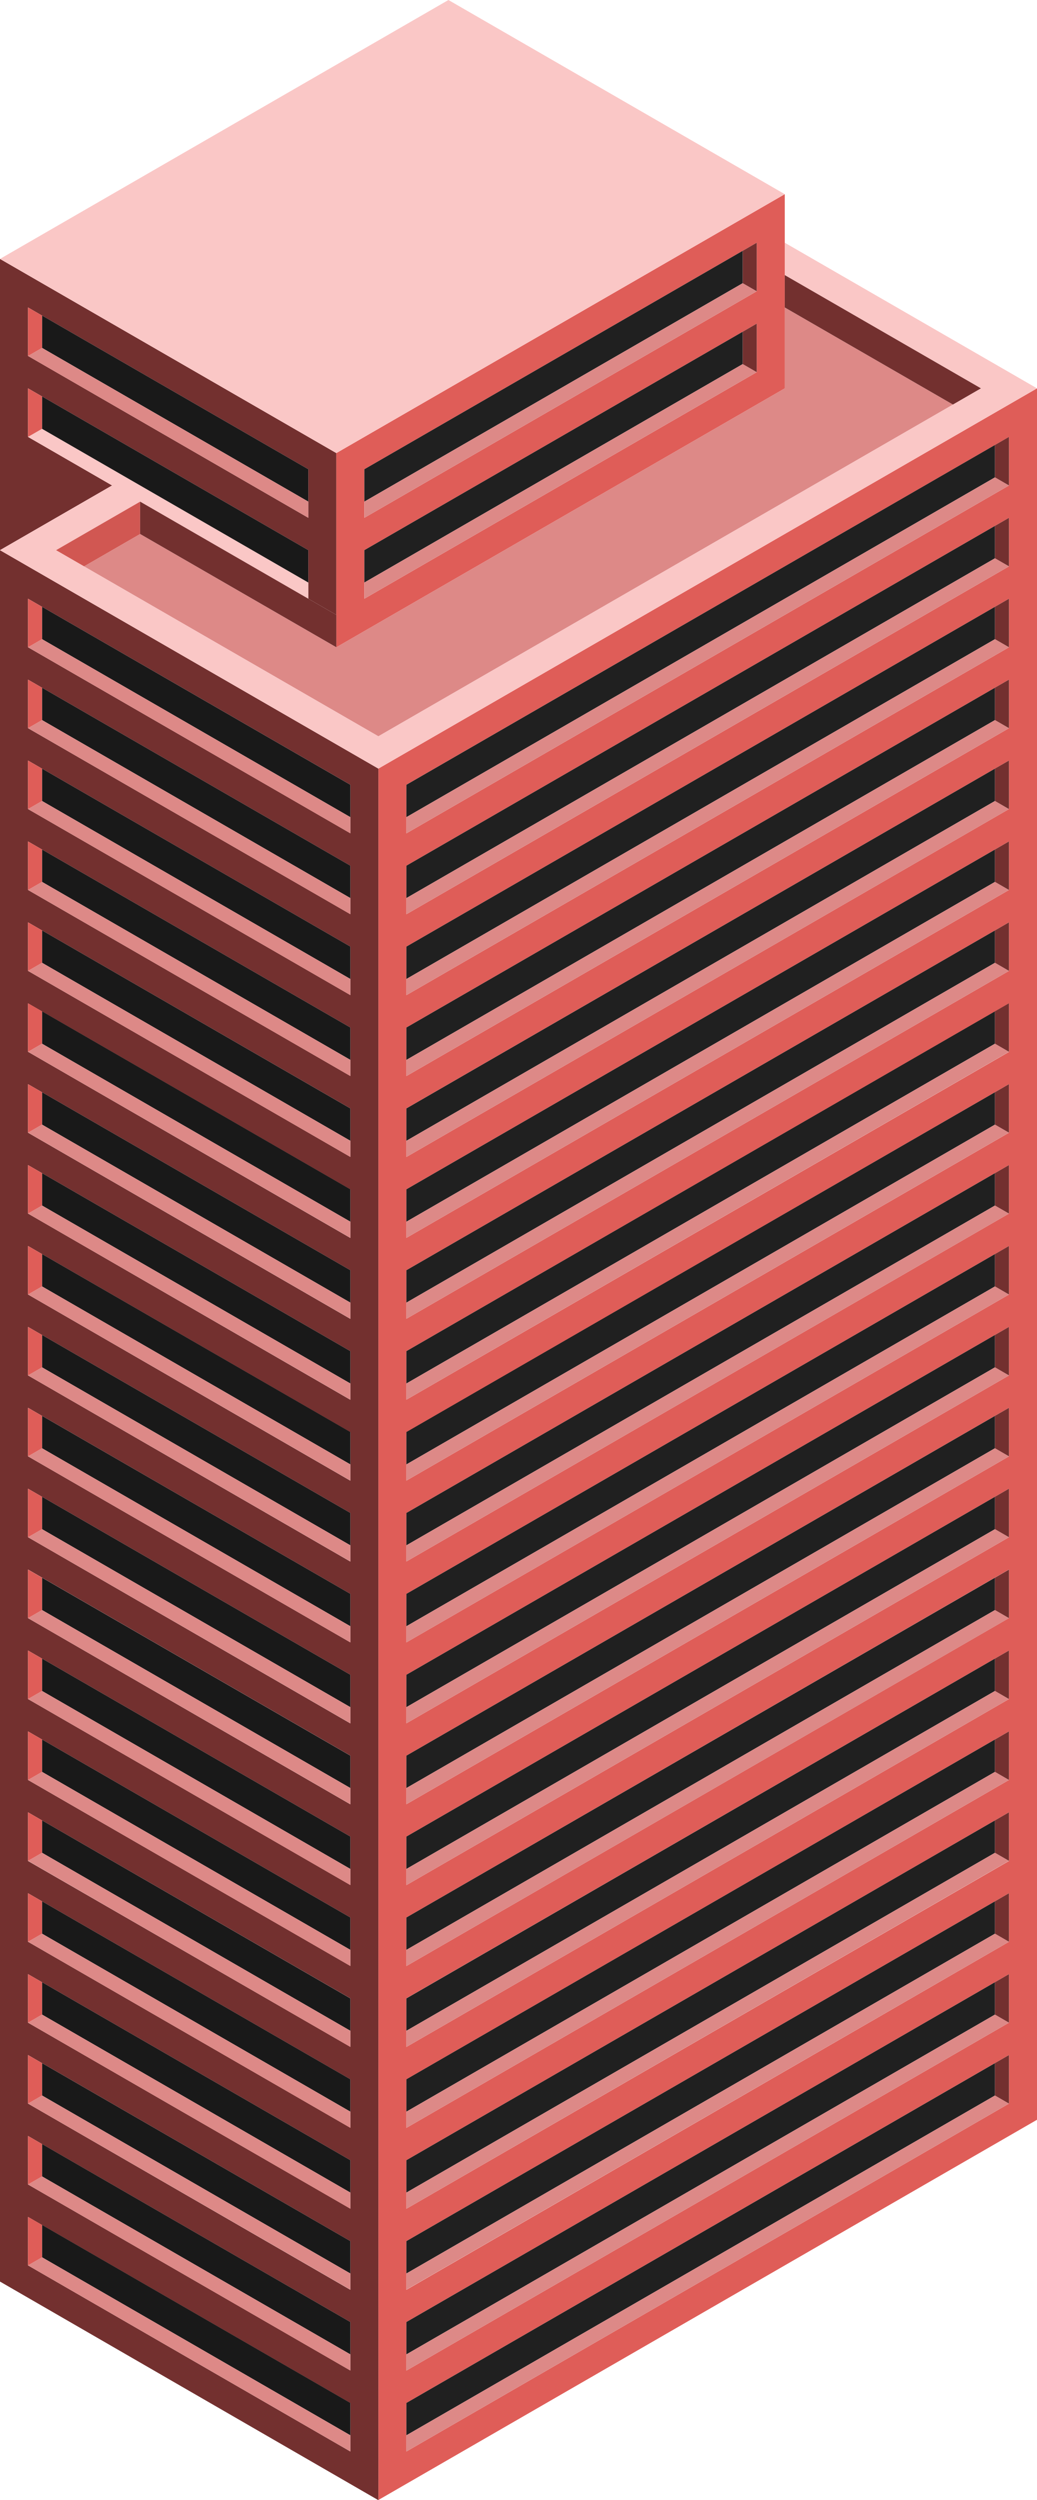<svg id="Layer_1" data-name="Layer 1" xmlns="http://www.w3.org/2000/svg" viewBox="0 0 370 892.01"><defs><style>.cls-1{fill:none;}.exterior-R-light{fill:#df5d58;}.exterior-L-prim-2{fill:#73302f;}.top-light-2{fill:#fac7c6;}.top-prim{fill:#dd8987;}.exterior-R-prim{fill:#d15752;}.window-R-prim{fill:#202020;}.cls-2{fill:#191919;}</style></defs><title>Artboard 5</title><polygon class="cls-1" points="40 173.21 0 196.3 40 173.21 40 173.21"/><path class="exterior-R-light" d="M135,892,370,756.33V138.56L135,274.24Zm10-600.45V280L360,155.89v17.32L145,297.34Zm0,28.87V308.88L360,184.75v17.32L145,326.2Zm0,28.87V337.75L360,213.62v17.32L145,355.07Zm0,28.87V366.62L360,242.49v17.32L145,383.94ZM145,407V395.48L360,271.36v17.31L145,412.81Zm0,28.87V424.35L360,300.22v17.32L145,441.67Zm0,28.87V453.22L360,329.09v17.32L145,470.54Zm0,28.87V482.09L360,358v17.32L145,499.41Zm0,28.86V511L360,386.82v17.33L145,528.28Zm0,28.87V539.82L360,415.69V433L145,557.14Zm0,28.87V568.69L360,444.56v17.32L145,586Zm0,28.87V597.56L355,476.31h0l5-2.88v17.32L145,614.88ZM145,638V626.42L360,502.29v17.33L145,643.75Zm0,28.87V655.29L355,534.05h0l5-2.89v17.32L145,672.61Zm0,28.87V684.16L360,560v17.32L145,701.48Zm0,28.86V713L355,591.78h0l5-2.88v17.32L145,730.35Zm0,28.87V741.9L360,617.76v17.33L145,759.22Zm0,28.87V770.76L355,649.52h0l5-2.89V664L145,788.08Zm0,28.87V799.63L360,675.5v17.32L145,817ZM145,840V828.5L355,707.25h0l5-2.88v17.32L145,845.82Zm0,28.87V857.37L360,733.23v17.33L145,874.69Z"/><path class="exterior-L-prim-2" d="M0,196.3V814.06l135,78V274.24ZM125,868.91v5.78L10,808.29V791l115,66.4ZM125,840v5.78L10,779.42V762.1L15,765h0L125,828.5Zm0-28.86V817L10,750.56V733.23l115,66.4Zm0-28.87v5.77L10,721.69V704.37l5,2.88h0l110,63.51Zm0-28.87v5.78L10,692.82V675.5l115,66.4Zm0-28.87v5.78L10,664V646.63l5,2.89h0L125,713Zm0-28.86v5.77L10,635.09V617.76l115,66.4Zm0-28.87v5.77L10,606.22V588.9l5,2.88h0l110,63.51ZM125,638v5.78L10,577.35V560l115,66.39Zm0-28.86v5.77L10,548.48V531.16l5,2.89h0l110,63.51Zm0-28.87V586L10,519.62V502.29l115,66.4Zm0-28.87v5.77L10,490.75V473.43l115,66.39Zm0-28.87v5.78L10,461.88V444.56L125,511Zm0-28.86v5.77L10,433V415.69l115,66.4Zm0-28.87v5.77L10,404.15V386.82l115,66.4Zm0-28.87v5.77L10,375.28V358l115,66.39ZM125,407v5.78L10,346.41V329.09l115,66.39Zm0-28.86v5.77L10,317.54V300.22l115,66.4Zm0-28.87v5.77L10,288.67V271.36l115,66.39Zm0-28.87v5.77L10,259.81V242.49l115,66.39Zm0-28.87v5.78L10,230.94V213.62L125,280Z"/><path class="exterior-L-prim-2" d="M10,155.89V138.56L110,196.3v17.32l10,5.77V161.66L0,92.38V196.3l40-23.09Zm0-46.19,100,57.73v17.32L10,127Z"/><polygon class="top-light-2" points="280 98.15 350 138.56 340 144.34 340 144.34 135 262.69 30 202.07 30 202.07 20 196.3 50 178.98 110 213.62 110 213.62 110 213.62 110 207.85 15 153 10 155.88 40 173.21 40 173.21 0 196.3 135 274.24 370 138.56 280 86.6 280 98.15"/><polygon class="top-prim" points="280 138.56 120 230.94 50 190.53 30 202.07 135 262.69 340 144.34 280 109.7 280 138.56"/><polygon class="top-prim" points="110 213.62 110 213.62 120 219.39 110 213.62"/><polygon class="top-prim" points="350 138.56 280 98.15 280 98.15 350 138.56"/><path class="exterior-R-light" d="M120,161.66v69.28l160-92.38V98.15h0V69.28Zm150-28.87L130,213.62V196.3l140-80.83Zm0-28.87L130,184.75V167.43L270,86.6Z"/><polygon class="exterior-R-prim" points="50 178.98 20 196.3 30 202.07 30 202.07 50 190.53 50 178.98"/><polygon class="exterior-L-prim-2" points="280 109.7 340 144.34 340 144.34 350 138.56 280 98.15 280 109.7"/><polygon class="exterior-L-prim-2" points="120 230.94 120 219.39 110 213.62 110 213.62 50 178.98 50 190.53 120 230.94"/><polygon id="anchor-01_730.35" class="top-light-2" points="120 161.66 280 69.28 160 0 0 92.38 120 161.66"/><polygon class="window-R-prim" points="265 89.49 270 86.6 130 167.43 130 178.98 265 101.04 265 89.49"/><polygon class="top-prim" points="130 178.98 130 184.75 270 103.92 265 101.04 130 178.98"/><polygon class="exterior-L-prim-2" points="265 89.49 265 101.04 270 103.92 270 86.6 265 89.49"/><polygon class="window-R-prim" points="130 207.85 265 129.9 265 118.36 270 115.47 130 196.3 130 207.85"/><polygon class="top-prim" points="130 207.85 130 213.62 270 132.79 265 129.9 130 207.85"/><polygon class="exterior-L-prim-2" points="265 129.9 270 132.79 270 115.47 265 118.36 265 129.9"/><polygon class="cls-2" points="15 124.13 110 178.98 110 167.43 10 109.7 15 112.58 15 124.13"/><polygon class="cls-2" points="10 138.56 15 141.45 15 153 110 207.85 110 196.3 10 138.56"/><polygon class="top-prim" points="110 184.75 110 178.98 15 124.13 10 127.02 110 184.75"/><polygon class="exterior-R-light" points="15 112.58 10 109.7 10 127.02 15 124.13 15 112.58"/><polygon class="exterior-R-light" points="10 138.56 10 155.88 15 153 15 141.45 10 138.56"/><polygon class="window-R-prim" points="355 158.77 360 155.88 145 280.01 145 291.56 355 170.32 355 158.77"/><polygon class="top-prim" points="355 170.32 145 291.56 145 297.34 360 173.21 355 170.32"/><polygon class="exterior-L-prim-2" points="355 170.32 360 173.21 360 155.88 355 158.77 355 170.32"/><polygon class="cls-2" points="15 216.51 15 228.05 125 291.56 125 280.01 10 213.62 15 216.51"/><polygon class="top-prim" points="10 230.94 125 297.34 125 291.56 15 228.05 10 230.94"/><polygon class="exterior-R-light" points="15 216.51 10 213.62 10 230.94 15 228.05 15 216.51"/><polygon class="cls-2" points="15 245.37 15 256.92 125 320.43 125 308.88 10 242.49 15 245.37"/><polygon class="top-prim" points="10 259.81 125 326.2 125 320.43 15 256.92 10 259.81"/><polygon class="exterior-R-light" points="15 245.37 10 242.49 10 259.81 15 256.92 15 245.37"/><polygon class="cls-2" points="15 274.24 15 285.79 125 349.3 125 337.75 10 271.36 15 274.24"/><polygon class="top-prim" points="10 288.68 125 355.07 125 349.3 15 285.79 10 288.68"/><polygon class="exterior-R-light" points="15 274.24 10 271.36 10 288.68 15 285.79 15 274.24"/><polygon class="cls-2" points="15 303.11 15 314.66 125 378.17 125 366.62 10 300.22 15 303.11"/><polygon class="top-prim" points="10 317.54 125 383.94 125 378.17 15 314.66 10 317.54"/><polygon class="exterior-R-light" points="15 303.11 10 300.22 10 317.54 15 314.66 15 303.11"/><polygon class="cls-2" points="15 331.98 15 343.52 125 407.03 125 395.49 10 329.09 15 331.98"/><polygon class="top-prim" points="10 346.41 125 412.81 125 407.03 15 343.52 10 346.41"/><polygon class="exterior-R-light" points="15 331.98 10 329.09 10 346.41 15 343.52 15 331.98"/><polygon class="cls-2" points="15 360.84 15 372.39 125 435.9 125 424.35 10 357.96 15 360.84"/><polygon class="top-prim" points="10 375.28 125 441.67 125 435.9 15 372.39 10 375.28"/><polygon class="exterior-R-light" points="15 360.84 10 357.96 10 375.28 15 372.39 15 360.84"/><polygon class="cls-2" points="15 389.71 15 401.26 125 464.77 125 453.22 10 386.82 15 389.71"/><polygon class="top-prim" points="10 404.14 125 470.54 125 464.77 15 401.26 10 404.14"/><polygon class="exterior-R-light" points="15 389.71 10 386.82 10 404.14 15 401.26 15 389.71"/><polygon class="cls-2" points="15 418.58 15 430.13 125 493.63 125 482.09 10 415.69 15 418.58"/><polygon class="top-prim" points="10 433.01 125 499.41 125 493.63 15 430.13 10 433.01"/><polygon class="exterior-R-light" points="15 418.58 10 415.69 10 433.01 15 430.13 15 418.58"/><polygon class="cls-2" points="15 447.45 15 458.99 125 522.5 125 510.95 10 444.56 15 447.45"/><polygon class="top-prim" points="10 461.88 125 528.28 125 522.5 15 458.99 10 461.88"/><polygon class="exterior-R-light" points="15 447.45 10 444.56 10 461.88 15 458.99 15 447.45"/><polygon class="cls-2" points="15 476.31 15 487.86 125 551.37 125 539.82 10 473.43 15 476.31"/><polygon class="top-prim" points="10 490.75 125 557.14 125 551.37 15 487.86 10 490.75"/><polygon class="exterior-R-light" points="15 476.31 10 473.43 10 490.75 15 487.86 15 476.31"/><polygon class="cls-2" points="15 505.18 15 516.73 125 580.24 125 568.69 10 502.3 15 505.18"/><polygon class="top-prim" points="10 519.62 125 586.01 125 580.24 15 516.73 10 519.62"/><polygon class="exterior-R-light" points="15 505.18 10 502.3 10 519.62 15 516.73 15 505.18"/><polygon class="cls-2" points="15 545.6 125 609.11 125 597.56 15 534.05 15 545.6"/><polygon class="top-prim" points="10 548.48 125 614.88 125 609.11 15 545.6 10 548.48"/><polygon class="exterior-R-light" points="15 534.05 15 534.05 10 531.16 10 548.48 15 545.6 15 534.05"/><polygon class="cls-2" points="15 562.92 15 574.46 125 637.97 125 626.42 10 560.03 15 562.92"/><polygon class="top-prim" points="10 577.35 125 643.75 125 637.97 15 574.46 10 577.35"/><polygon class="exterior-R-light" points="15 562.92 10 560.03 10 577.35 15 574.46 15 562.92"/><polygon class="cls-2" points="15 603.33 125 666.84 125 655.29 15 591.78 15 603.33"/><polygon class="top-prim" points="10 606.22 125 672.61 125 666.84 15 603.33 10 606.22"/><polygon class="exterior-R-light" points="15 591.78 15 591.78 10 588.9 10 606.22 15 603.33 15 591.78"/><polygon class="cls-2" points="15 661.07 125 724.58 125 713.03 15 649.52 15 661.07"/><polygon class="top-prim" points="10 663.95 125 730.35 125 724.58 15 661.07 10 663.95"/><polygon class="exterior-R-light" points="15 649.52 15 649.52 10 646.63 10 663.95 15 661.07 15 649.52"/><polygon class="cls-2" points="15 718.8 125 782.31 125 770.76 15 707.25 15 718.8"/><polygon class="top-prim" points="10 721.69 125 788.08 125 782.31 15 718.8 10 721.69"/><polygon class="exterior-R-light" points="15 707.25 15 707.25 10 704.37 10 721.69 15 718.8 15 707.25"/><polygon class="cls-2" points="15 776.54 125 840.04 125 828.5 15 764.99 15 776.54"/><polygon class="top-prim" points="10 779.42 125 845.82 125 840.04 15 776.54 10 779.42"/><polygon class="exterior-R-light" points="15 764.99 15 764.99 10 762.1 10 779.42 15 776.54 15 764.99"/><polygon class="cls-2" points="15 620.65 15 632.2 125 695.71 125 684.16 10 617.76 15 620.65"/><polygon class="top-prim" points="10 635.09 125 701.48 125 695.71 15 632.2 10 635.09"/><polygon class="exterior-R-light" points="15 620.65 10 617.76 10 635.09 15 632.2 15 620.65"/><polygon class="cls-2" points="15 678.39 15 689.93 125 753.44 125 741.89 10 675.5 15 678.39"/><polygon class="top-prim" points="10 692.82 125 759.22 125 753.44 15 689.93 10 692.82"/><polygon class="exterior-R-light" points="15 678.39 10 675.5 10 692.82 15 689.93 15 678.39"/><polygon class="cls-2" points="15 736.12 15 747.67 125 811.18 125 799.63 10 733.24 15 736.12"/><polygon class="top-prim" points="10 750.56 125 816.95 125 811.18 15 747.67 10 750.56"/><polygon class="exterior-R-light" points="15 736.12 10 733.24 10 750.56 15 747.67 15 736.12"/><polygon class="cls-2" points="15 793.86 15 805.4 125 868.91 125 857.37 10 790.97 15 793.86"/><polygon class="top-prim" points="10 808.29 125 874.69 125 868.91 15 805.4 10 808.29"/><polygon class="exterior-R-light" points="15 793.86 10 790.97 10 808.29 15 805.4 15 793.86"/><polygon class="window-R-prim" points="355 187.64 360 184.75 145 308.88 145 320.43 355 199.19 355 187.64"/><polygon class="top-prim" points="355 199.19 145 320.43 145 326.2 360 202.07 355 199.19"/><polygon class="exterior-L-prim-2" points="355 199.19 360 202.07 360 184.75 355 187.64 355 199.19"/><polygon class="window-R-prim" points="355 216.51 360 213.62 145 337.75 145 349.3 355 228.05 355 216.51"/><polygon class="top-prim" points="355 228.05 145 349.3 145 355.07 360 230.94 355 228.05"/><polygon class="exterior-L-prim-2" points="355 228.05 360 230.94 360 213.62 355 216.51 355 228.05"/><polygon class="window-R-prim" points="355 245.37 360 242.49 145 366.62 145 378.17 355 256.92 355 245.37"/><polygon class="top-prim" points="355 256.92 145 378.17 145 383.94 360 259.81 355 256.92"/><polygon class="exterior-L-prim-2" points="355 256.92 360 259.81 360 242.49 355 245.37 355 256.92"/><polygon class="window-R-prim" points="355 274.24 360 271.36 145 395.49 145 407.03 355 285.79 355 274.24"/><polygon class="top-prim" points="355 285.79 145 407.03 145 412.81 360 288.68 355 285.79"/><polygon class="exterior-L-prim-2" points="355 285.79 360 288.68 360 271.36 355 274.24 355 285.79"/><polygon class="window-R-prim" points="355 303.11 360 300.22 145 424.35 145 435.9 355 314.66 355 303.11"/><polygon class="top-prim" points="355 314.66 145 435.9 145 441.67 360 317.54 355 314.66"/><polygon class="exterior-L-prim-2" points="355 314.66 360 317.54 360 300.22 355 303.11 355 314.66"/><polygon class="window-R-prim" points="355 331.98 360 329.09 145 453.22 145 464.77 355 343.52 355 331.98"/><polygon class="top-prim" points="355 343.52 145 464.77 145 470.54 360 346.41 355 343.52"/><polygon class="exterior-L-prim-2" points="355 343.52 360 346.41 360 329.09 355 331.98 355 343.52"/><polygon class="window-R-prim" points="355 360.84 360 357.96 145 482.09 145 493.63 355 372.39 355 360.84"/><polygon class="top-prim" points="355 372.39 145 493.63 145 499.41 360 375.28 355 372.39"/><polygon class="exterior-L-prim-2" points="355 372.39 360 375.28 360 357.96 355 360.84 355 372.39"/><polygon class="window-R-prim" points="355 389.71 360 386.82 145 510.95 145 522.5 355 401.26 355 389.71"/><polygon class="top-prim" points="355 401.26 145 522.5 145 528.28 360 404.14 355 401.26"/><polygon class="exterior-L-prim-2" points="355 401.26 360 404.14 360 386.82 355 389.71 355 401.26"/><polygon class="window-R-prim" points="355 418.58 360 415.69 145 539.82 145 551.37 355 430.13 355 418.58"/><polygon class="top-prim" points="355 430.13 145 551.37 145 557.14 360 433.01 355 430.13"/><polygon class="exterior-L-prim-2" points="355 430.13 360 433.01 360 415.69 355 418.58 355 430.13"/><polygon class="window-R-prim" points="355 447.45 360 444.56 145 568.69 145 580.24 355 458.99 355 447.45"/><polygon class="top-prim" points="355 458.99 145 580.24 145 586.01 360 461.88 355 458.99"/><polygon class="exterior-L-prim-2" points="355 458.99 360 461.88 360 444.56 355 447.45 355 458.99"/><polygon class="window-R-prim" points="355 476.31 145 597.56 145 609.11 355 487.86 355 476.31"/><polygon class="top-prim" points="355 487.86 145 609.11 145 614.88 360 490.75 355 487.86"/><polygon class="exterior-L-prim-2" points="360 490.75 360 473.43 355 476.31 355 476.31 355 487.86 360 490.75"/><polygon class="window-R-prim" points="355 505.18 360 502.3 145 626.42 145 637.97 355 516.73 355 505.18"/><polygon class="top-prim" points="355 516.73 145 637.97 145 643.75 360 519.62 355 516.73"/><polygon class="exterior-L-prim-2" points="355 516.73 360 519.62 360 502.3 355 505.18 355 516.73"/><polygon class="window-R-prim" points="355 534.05 145 655.29 145 666.84 355 545.6 355 534.05"/><polygon class="top-prim" points="355 545.6 145 666.84 145 672.61 360 548.48 355 545.6"/><polygon class="exterior-L-prim-2" points="360 548.48 360 531.16 355 534.05 355 534.05 355 545.6 360 548.48"/><polygon class="window-R-prim" points="355 591.78 145 713.03 145 724.58 355 603.33 355 591.78"/><polygon class="top-prim" points="355 603.33 145 724.58 145 730.35 360 606.22 355 603.33"/><polygon class="exterior-L-prim-2" points="360 606.22 360 588.9 355 591.78 355 591.78 355 603.33 360 606.22"/><polygon class="window-R-prim" points="355 649.52 145 770.76 145 782.31 355 661.07 355 649.52"/><polygon class="top-prim" points="355 661.07 145 782.31 145 788.08 360 663.95 355 661.07"/><polygon class="exterior-L-prim-2" points="360 663.95 360 646.63 355 649.52 355 649.52 355 661.07 360 663.95"/><polygon class="window-R-prim" points="355 707.25 145 828.5 145 840.04 355 718.8 355 707.25"/><polygon class="top-prim" points="355 718.8 145 840.04 145 845.82 360 721.69 355 718.8"/><polygon class="exterior-L-prim-2" points="360 721.69 360 704.37 355 707.25 355 707.25 355 718.8 360 721.69"/><polygon class="window-R-prim" points="355 562.92 360 560.03 145 684.16 145 695.71 355 574.46 355 562.92"/><polygon class="top-prim" points="355 574.46 145 695.71 145 701.48 360 577.35 355 574.46"/><polygon class="exterior-L-prim-2" points="355 574.46 360 577.35 360 560.03 355 562.92 355 574.46"/><polygon class="window-R-prim" points="355 620.65 360 617.76 145 741.89 145 753.44 355 632.2 355 620.65"/><polygon class="top-prim" points="355 632.2 145 753.44 145 759.22 360 635.09 355 632.2"/><polygon class="exterior-L-prim-2" points="355 632.2 360 635.09 360 617.76 355 620.65 355 632.2"/><polygon class="window-R-prim" points="355 678.39 360 675.5 145 799.63 145 811.18 355 689.93 355 678.39"/><polygon class="top-prim" points="355 689.93 145 811.18 145 816.95 360 692.82 355 689.93"/><polygon class="exterior-L-prim-2" points="355 689.93 360 692.82 360 675.5 355 678.39 355 689.93"/><polygon class="window-R-prim" points="355 736.12 360 733.24 145 857.37 145 868.91 355 747.67 355 736.12"/><polygon class="top-prim" points="355 747.67 145 868.91 145 874.69 360 750.56 355 747.67"/><polygon class="exterior-L-prim-2" points="355 747.67 360 750.56 360 733.24 355 736.12 355 747.67"/></svg>